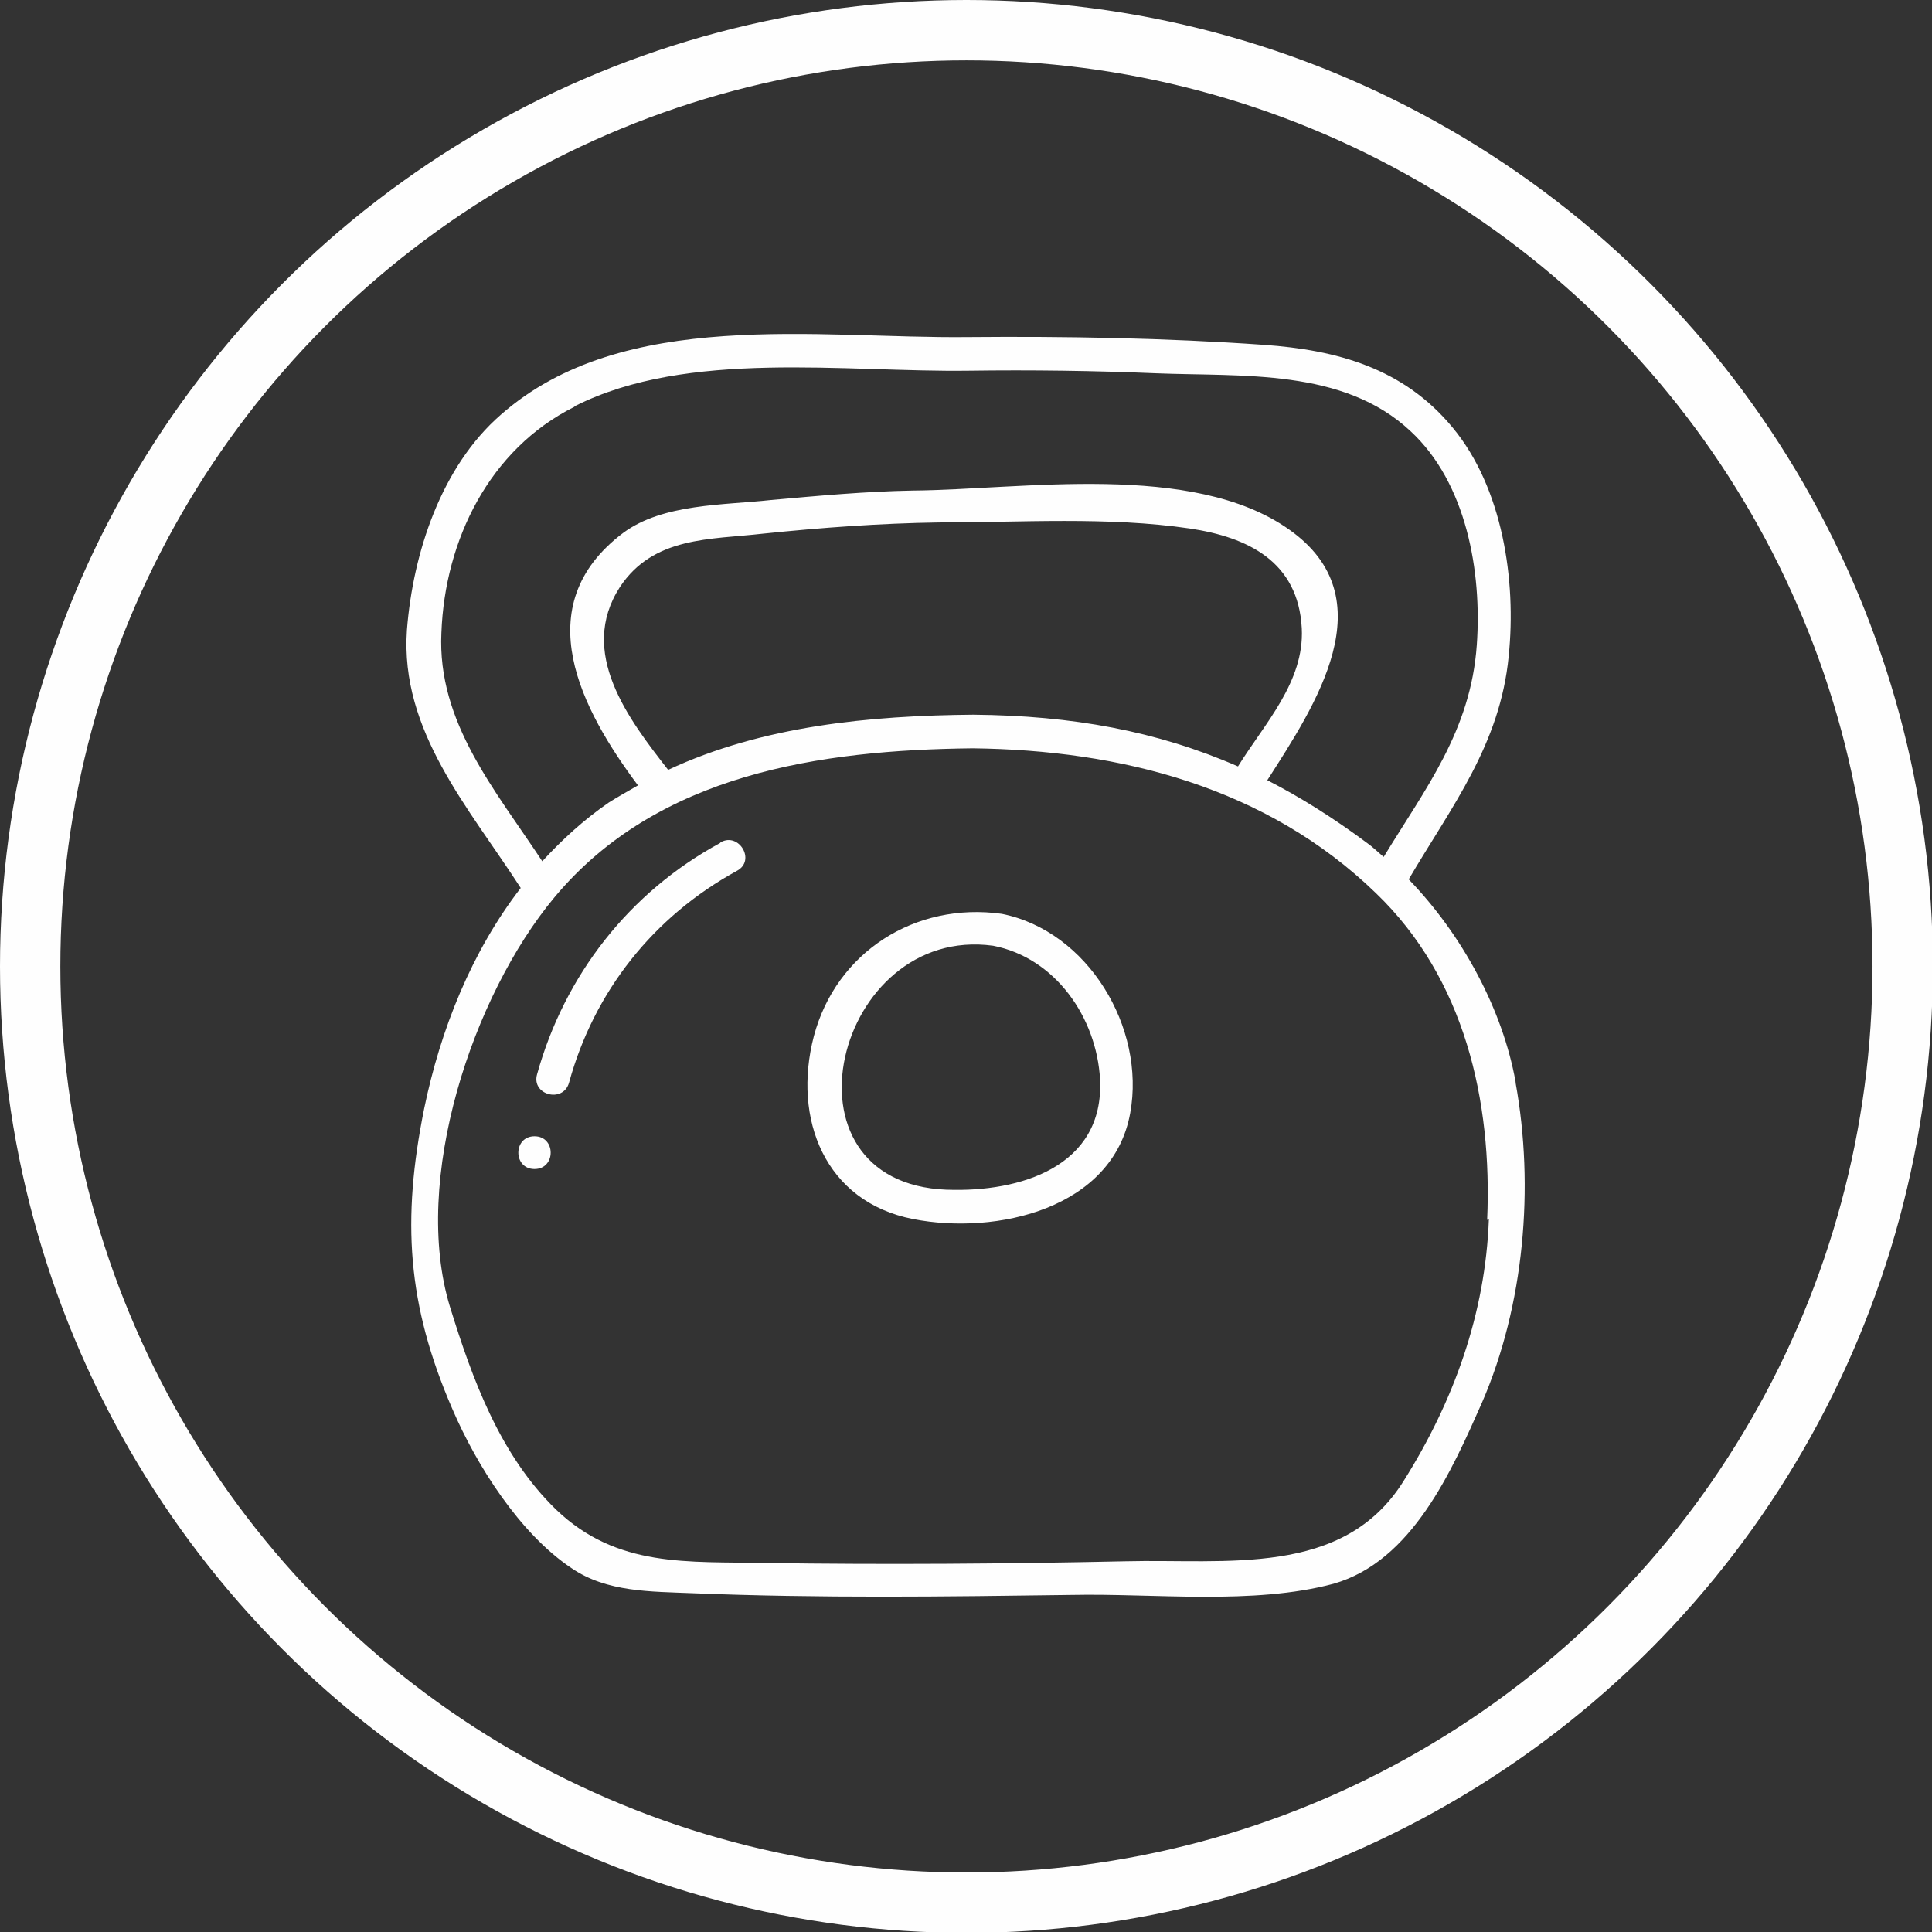 <?xml version="1.0" encoding="UTF-8"?>
<!DOCTYPE svg PUBLIC "-//W3C//DTD SVG 1.1//EN" "http://www.w3.org/Graphics/SVG/1.1/DTD/svg11.dtd">
<!-- Creator: CorelDRAW 2021 (64-Bit) -->
<svg xmlns="http://www.w3.org/2000/svg" xml:space="preserve" width="6.447mm" height="6.447mm" version="1.1" style="shape-rendering:geometricPrecision; text-rendering:geometricPrecision; image-rendering:optimizeQuality; fill-rule:evenodd; clip-rule:evenodd"
viewBox="0 0 22.41 22.41"
 xmlns:xlink="http://www.w3.org/1999/xlink"
 xmlns:xodm="http://www.corel.com/coreldraw/odm/2003">
 <rect x="0" y="0" width="22.41" height="22.41" fill="#333333" stroke="none"/>
 <defs>
  <style type="text/css">
   <![CDATA[
    .str0 {stroke:#FEFEFE;stroke-width:0.7;stroke-linecap:round;stroke-linejoin:round;stroke-miterlimit:22.926}
    .fil1 {fill:none}
    .fil0 {fill:#FEFEFE;fill-rule:nonzero}
   ]]>
  </style>
 </defs>
 <g id="Capa_x0020_1">
  <path class="fil0" d="M17.27 14.14c-0.04,1.1 -0.41,2.12 -0.99,3.04 -0.7,1.12 -2.06,0.9 -3.23,0.93 -1.39,0.03 -2.77,0.04 -4.16,0.02 -0.91,-0.02 -1.73,0.06 -2.44,-0.62 -0.65,-0.63 -0.97,-1.51 -1.23,-2.35 -0.45,-1.47 0.26,-3.61 1.21,-4.75 1.2,-1.44 3.09,-1.71 4.85,-1.73 1.72,0.02 3.41,0.45 4.68,1.68 1.03,0.99 1.35,2.41 1.29,3.79zm-5.98 -5.85c-1.2,0.01 -2.45,0.13 -3.54,0.64 -0.46,-0.59 -1.05,-1.36 -0.56,-2.12 0.39,-0.59 1.05,-0.55 1.66,-0.62 0.68,-0.07 1.35,-0.12 2.04,-0.13 0.95,-0 1.96,-0.07 2.91,0.07 0.67,0.1 1.26,0.38 1.3,1.16 0.03,0.62 -0.43,1.1 -0.74,1.6 -0.94,-0.41 -1.92,-0.59 -3.07,-0.6zm-4.62 -3.58c1.31,-0.66 3.13,-0.39 4.57,-0.41 0.72,-0.01 1.45,-0 2.17,0.03 1,0.04 2.17,-0.06 2.95,0.67 0.65,0.6 0.83,1.63 0.77,2.48 -0.07,1 -0.6,1.67 -1.08,2.46 -0.06,-0.05 -0.12,-0.11 -0.19,-0.16 -0.39,-0.29 -0.77,-0.53 -1.16,-0.73 0.55,-0.86 1.39,-2.11 0.25,-2.91 -1.12,-0.79 -3.1,-0.46 -4.36,-0.45 -0.55,0.01 -1.09,0.06 -1.65,0.11 -0.54,0.06 -1.25,0.04 -1.71,0.38 -1.13,0.85 -0.48,2.06 0.17,2.93 -0.12,0.07 -0.23,0.13 -0.34,0.2 -0.29,0.2 -0.54,0.43 -0.77,0.68 -0.54,-0.82 -1.22,-1.61 -1.17,-2.65 0.04,-1.08 0.56,-2.13 1.54,-2.62zm10.91 7.84c-0.15,-0.84 -0.62,-1.71 -1.24,-2.35 0.5,-0.85 1.06,-1.56 1.16,-2.59 0.09,-0.88 -0.07,-1.95 -0.65,-2.65 -0.57,-0.69 -1.34,-0.9 -2.19,-0.96 -1.14,-0.08 -2.29,-0.1 -3.43,-0.09 -1.74,0.02 -4,-0.35 -5.42,0.9 -0.69,0.6 -1.02,1.6 -1.09,2.5 -0.08,1.17 0.72,2.06 1.32,2.99 -0.57,0.74 -0.93,1.64 -1.12,2.56 -0.26,1.29 -0.2,2.27 0.33,3.49 0.28,0.65 0.78,1.44 1.38,1.84 0.41,0.28 0.92,0.27 1.4,0.29 1.47,0.06 2.94,0.04 4.4,0.02 0.95,-0.02 2.11,0.12 3.04,-0.13 0.91,-0.26 1.37,-1.31 1.72,-2.1 0.49,-1.13 0.61,-2.5 0.39,-3.71zm-6.6 1.25c-2.03,-0.08 -1.29,-3.08 0.54,-2.83 0.72,0.14 1.2,0.83 1.24,1.55 0.05,1.02 -0.94,1.31 -1.77,1.28zm0.64 -3.2c-1,-0.14 -1.92,0.44 -2.18,1.42 -0.25,0.96 0.13,1.92 1.15,2.12 0.97,0.19 2.32,-0.12 2.52,-1.23 0.18,-0.99 -0.49,-2.11 -1.49,-2.31zm-3.27 -0.82c-1.05,0.57 -1.8,1.53 -2.12,2.68 -0.07,0.24 0.3,0.34 0.37,0.1 0.29,-1.06 0.98,-1.93 1.95,-2.46 0.22,-0.12 0.02,-0.45 -0.19,-0.33zm-2.15 3.4c-0.25,0 -0.25,0.38 0,0.38 0.25,0 0.25,-0.38 0,-0.38z"/>
  <circle class="fil1 str0" cx="11.21" cy="11.21" r="10.86"/>
 </g>
</svg>
